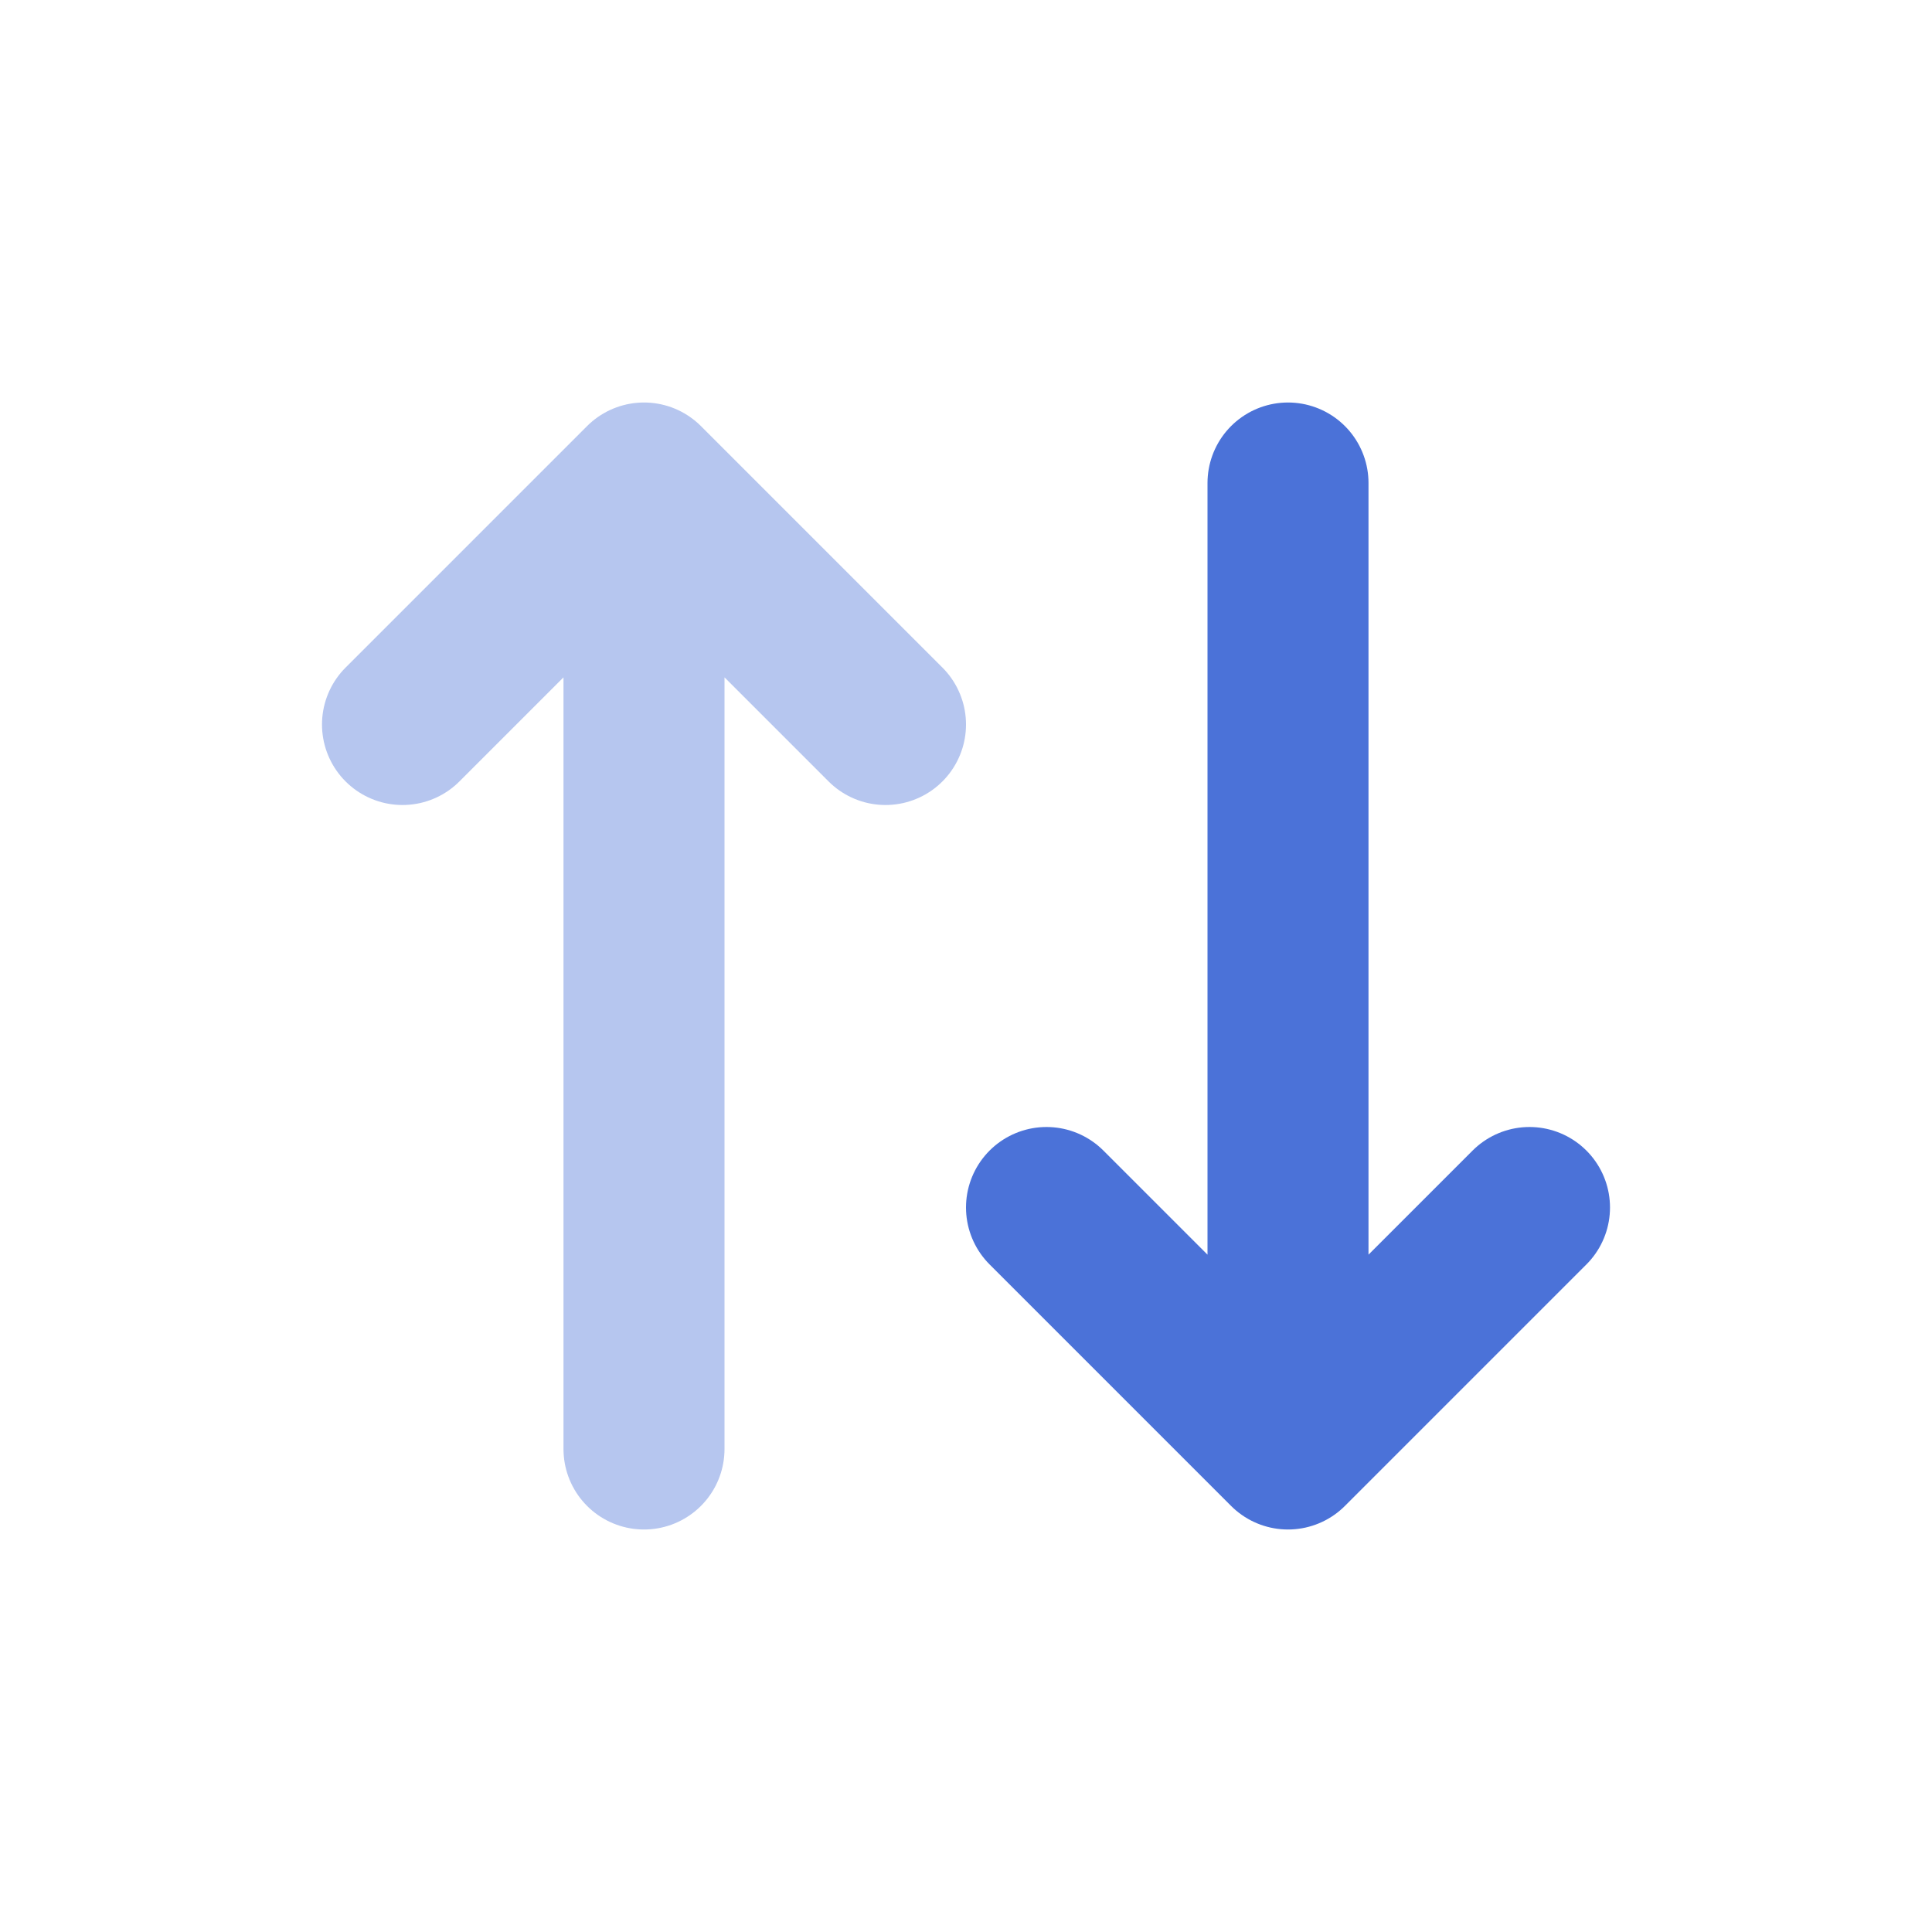 <svg width="18" height="18" viewBox="0 0 18 18" fill="none" xmlns="http://www.w3.org/2000/svg">
<g id="Huge-icon/arrows/outline/arrow-sort" opacity="0.8">
<path id="Vector 198" d="M14.25 11.25L12 13.5M12 13.5L9.75 11.25M12 13.5L12 4.5" stroke="#1E4FCE" stroke-width="1.5" stroke-linecap="round" stroke-linejoin="round"/>
<path id="Vector 199" d="M3.75 6.75L6 4.5M6 4.5L8.25 6.75M6 4.5L6 13.5" stroke="#4971D7" stroke-opacity="0.5" stroke-width="1.5" stroke-linecap="round" stroke-linejoin="round"/>
</g>
</svg>
